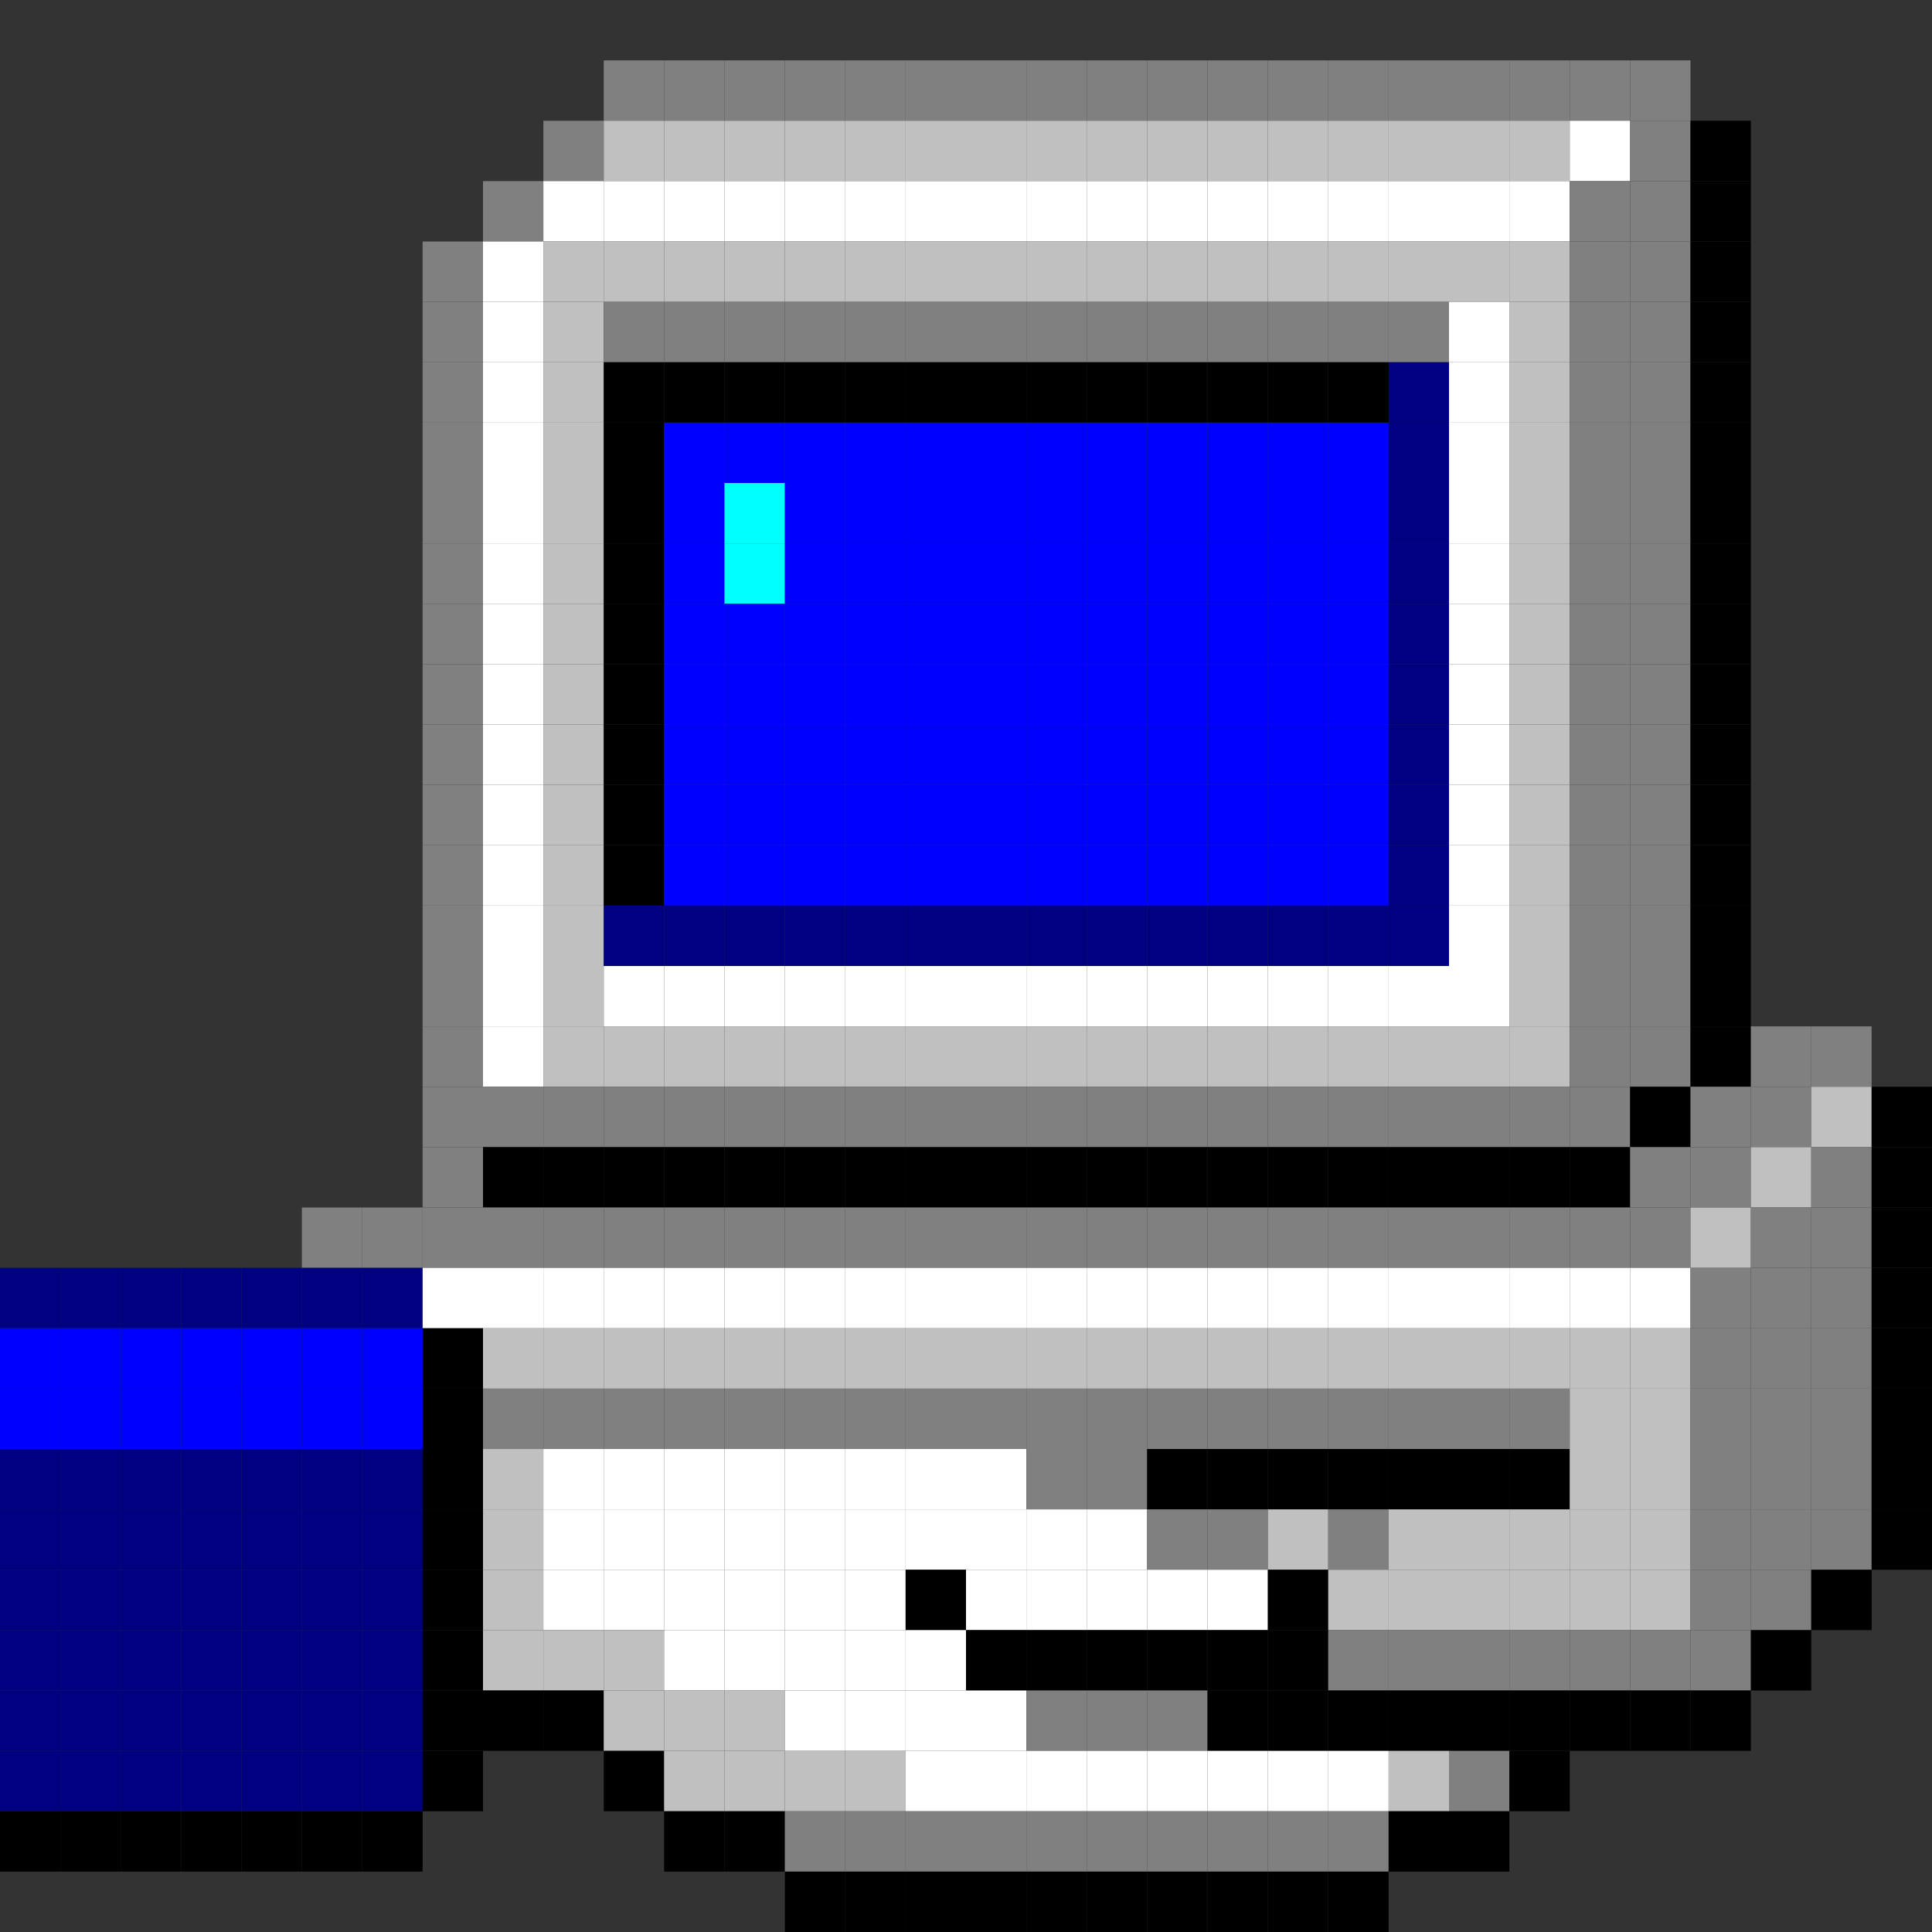 <?xml version="1.0" encoding="utf-8" ?>
<svg baseProfile="full" height="96px" version="1.1" width="96px" xmlns="http://www.w3.org/2000/svg" xmlns:ev="http://www.w3.org/2001/xml-events" xmlns:xlink="http://www.w3.org/1999/xlink"><rect width="100%" height="100%" fill="#333333" stroke="none"/><defs /><rect fill="rgb(128,128,128)" height="3px" width="3px" x="30px" y="3px" /><rect fill="rgb(128,128,128)" height="3px" width="3px" x="33px" y="3px" /><rect fill="rgb(128,128,128)" height="3px" width="3px" x="36px" y="3px" /><rect fill="rgb(128,128,128)" height="3px" width="3px" x="39px" y="3px" /><rect fill="rgb(128,128,128)" height="3px" width="3px" x="42px" y="3px" /><rect fill="rgb(128,128,128)" height="3px" width="3px" x="45px" y="3px" /><rect fill="rgb(128,128,128)" height="3px" width="3px" x="48px" y="3px" /><rect fill="rgb(128,128,128)" height="3px" width="3px" x="51px" y="3px" /><rect fill="rgb(128,128,128)" height="3px" width="3px" x="54px" y="3px" /><rect fill="rgb(128,128,128)" height="3px" width="3px" x="57px" y="3px" /><rect fill="rgb(128,128,128)" height="3px" width="3px" x="60px" y="3px" /><rect fill="rgb(128,128,128)" height="3px" width="3px" x="63px" y="3px" /><rect fill="rgb(128,128,128)" height="3px" width="3px" x="66px" y="3px" /><rect fill="rgb(128,128,128)" height="3px" width="3px" x="69px" y="3px" /><rect fill="rgb(128,128,128)" height="3px" width="3px" x="72px" y="3px" /><rect fill="rgb(128,128,128)" height="3px" width="3px" x="75px" y="3px" /><rect fill="rgb(128,128,128)" height="3px" width="3px" x="78px" y="3px" /><rect fill="rgb(128,128,128)" height="3px" width="3px" x="81px" y="3px" /><rect fill="rgb(128,128,128)" height="3px" width="3px" x="27px" y="6px" /><rect fill="rgb(192,192,192)" height="3px" width="3px" x="30px" y="6px" /><rect fill="rgb(192,192,192)" height="3px" width="3px" x="33px" y="6px" /><rect fill="rgb(192,192,192)" height="3px" width="3px" x="36px" y="6px" /><rect fill="rgb(192,192,192)" height="3px" width="3px" x="39px" y="6px" /><rect fill="rgb(192,192,192)" height="3px" width="3px" x="42px" y="6px" /><rect fill="rgb(192,192,192)" height="3px" width="3px" x="45px" y="6px" /><rect fill="rgb(192,192,192)" height="3px" width="3px" x="48px" y="6px" /><rect fill="rgb(192,192,192)" height="3px" width="3px" x="51px" y="6px" /><rect fill="rgb(192,192,192)" height="3px" width="3px" x="54px" y="6px" /><rect fill="rgb(192,192,192)" height="3px" width="3px" x="57px" y="6px" /><rect fill="rgb(192,192,192)" height="3px" width="3px" x="60px" y="6px" /><rect fill="rgb(192,192,192)" height="3px" width="3px" x="63px" y="6px" /><rect fill="rgb(192,192,192)" height="3px" width="3px" x="66px" y="6px" /><rect fill="rgb(192,192,192)" height="3px" width="3px" x="69px" y="6px" /><rect fill="rgb(192,192,192)" height="3px" width="3px" x="72px" y="6px" /><rect fill="rgb(192,192,192)" height="3px" width="3px" x="75px" y="6px" /><rect fill="rgb(255,255,255)" height="3px" width="3px" x="78px" y="6px" /><rect fill="rgb(128,128,128)" height="3px" width="3px" x="81px" y="6px" /><rect fill="rgb(0,0,0)" height="3px" width="3px" x="84px" y="6px" /><rect fill="rgb(128,128,128)" height="3px" width="3px" x="24px" y="9px" /><rect fill="rgb(255,255,255)" height="3px" width="3px" x="27px" y="9px" /><rect fill="rgb(255,255,255)" height="3px" width="3px" x="30px" y="9px" /><rect fill="rgb(255,255,255)" height="3px" width="3px" x="33px" y="9px" /><rect fill="rgb(255,255,255)" height="3px" width="3px" x="36px" y="9px" /><rect fill="rgb(255,255,255)" height="3px" width="3px" x="39px" y="9px" /><rect fill="rgb(255,255,255)" height="3px" width="3px" x="42px" y="9px" /><rect fill="rgb(255,255,255)" height="3px" width="3px" x="45px" y="9px" /><rect fill="rgb(255,255,255)" height="3px" width="3px" x="48px" y="9px" /><rect fill="rgb(255,255,255)" height="3px" width="3px" x="51px" y="9px" /><rect fill="rgb(255,255,255)" height="3px" width="3px" x="54px" y="9px" /><rect fill="rgb(255,255,255)" height="3px" width="3px" x="57px" y="9px" /><rect fill="rgb(255,255,255)" height="3px" width="3px" x="60px" y="9px" /><rect fill="rgb(255,255,255)" height="3px" width="3px" x="63px" y="9px" /><rect fill="rgb(255,255,255)" height="3px" width="3px" x="66px" y="9px" /><rect fill="rgb(255,255,255)" height="3px" width="3px" x="69px" y="9px" /><rect fill="rgb(255,255,255)" height="3px" width="3px" x="72px" y="9px" /><rect fill="rgb(255,255,255)" height="3px" width="3px" x="75px" y="9px" /><rect fill="rgb(128,128,128)" height="3px" width="3px" x="78px" y="9px" /><rect fill="rgb(128,128,128)" height="3px" width="3px" x="81px" y="9px" /><rect fill="rgb(0,0,0)" height="3px" width="3px" x="84px" y="9px" /><rect fill="rgb(128,128,128)" height="3px" width="3px" x="21px" y="12px" /><rect fill="rgb(255,255,255)" height="3px" width="3px" x="24px" y="12px" /><rect fill="rgb(192,192,192)" height="3px" width="3px" x="27px" y="12px" /><rect fill="rgb(192,192,192)" height="3px" width="3px" x="30px" y="12px" /><rect fill="rgb(192,192,192)" height="3px" width="3px" x="33px" y="12px" /><rect fill="rgb(192,192,192)" height="3px" width="3px" x="36px" y="12px" /><rect fill="rgb(192,192,192)" height="3px" width="3px" x="39px" y="12px" /><rect fill="rgb(192,192,192)" height="3px" width="3px" x="42px" y="12px" /><rect fill="rgb(192,192,192)" height="3px" width="3px" x="45px" y="12px" /><rect fill="rgb(192,192,192)" height="3px" width="3px" x="48px" y="12px" /><rect fill="rgb(192,192,192)" height="3px" width="3px" x="51px" y="12px" /><rect fill="rgb(192,192,192)" height="3px" width="3px" x="54px" y="12px" /><rect fill="rgb(192,192,192)" height="3px" width="3px" x="57px" y="12px" /><rect fill="rgb(192,192,192)" height="3px" width="3px" x="60px" y="12px" /><rect fill="rgb(192,192,192)" height="3px" width="3px" x="63px" y="12px" /><rect fill="rgb(192,192,192)" height="3px" width="3px" x="66px" y="12px" /><rect fill="rgb(192,192,192)" height="3px" width="3px" x="69px" y="12px" /><rect fill="rgb(192,192,192)" height="3px" width="3px" x="72px" y="12px" /><rect fill="rgb(192,192,192)" height="3px" width="3px" x="75px" y="12px" /><rect fill="rgb(128,128,128)" height="3px" width="3px" x="78px" y="12px" /><rect fill="rgb(128,128,128)" height="3px" width="3px" x="81px" y="12px" /><rect fill="rgb(0,0,0)" height="3px" width="3px" x="84px" y="12px" /><rect fill="rgb(128,128,128)" height="3px" width="3px" x="21px" y="15px" /><rect fill="rgb(255,255,255)" height="3px" width="3px" x="24px" y="15px" /><rect fill="rgb(192,192,192)" height="3px" width="3px" x="27px" y="15px" /><rect fill="rgb(128,128,128)" height="3px" width="3px" x="30px" y="15px" /><rect fill="rgb(128,128,128)" height="3px" width="3px" x="33px" y="15px" /><rect fill="rgb(128,128,128)" height="3px" width="3px" x="36px" y="15px" /><rect fill="rgb(128,128,128)" height="3px" width="3px" x="39px" y="15px" /><rect fill="rgb(128,128,128)" height="3px" width="3px" x="42px" y="15px" /><rect fill="rgb(128,128,128)" height="3px" width="3px" x="45px" y="15px" /><rect fill="rgb(128,128,128)" height="3px" width="3px" x="48px" y="15px" /><rect fill="rgb(128,128,128)" height="3px" width="3px" x="51px" y="15px" /><rect fill="rgb(128,128,128)" height="3px" width="3px" x="54px" y="15px" /><rect fill="rgb(128,128,128)" height="3px" width="3px" x="57px" y="15px" /><rect fill="rgb(128,128,128)" height="3px" width="3px" x="60px" y="15px" /><rect fill="rgb(128,128,128)" height="3px" width="3px" x="63px" y="15px" /><rect fill="rgb(128,128,128)" height="3px" width="3px" x="66px" y="15px" /><rect fill="rgb(128,128,128)" height="3px" width="3px" x="69px" y="15px" /><rect fill="rgb(255,255,255)" height="3px" width="3px" x="72px" y="15px" /><rect fill="rgb(192,192,192)" height="3px" width="3px" x="75px" y="15px" /><rect fill="rgb(128,128,128)" height="3px" width="3px" x="78px" y="15px" /><rect fill="rgb(128,128,128)" height="3px" width="3px" x="81px" y="15px" /><rect fill="rgb(0,0,0)" height="3px" width="3px" x="84px" y="15px" /><rect fill="rgb(128,128,128)" height="3px" width="3px" x="21px" y="18px" /><rect fill="rgb(255,255,255)" height="3px" width="3px" x="24px" y="18px" /><rect fill="rgb(192,192,192)" height="3px" width="3px" x="27px" y="18px" /><rect fill="rgb(0,0,0)" height="3px" width="3px" x="30px" y="18px" /><rect fill="rgb(0,0,0)" height="3px" width="3px" x="33px" y="18px" /><rect fill="rgb(0,0,0)" height="3px" width="3px" x="36px" y="18px" /><rect fill="rgb(0,0,0)" height="3px" width="3px" x="39px" y="18px" /><rect fill="rgb(0,0,0)" height="3px" width="3px" x="42px" y="18px" /><rect fill="rgb(0,0,0)" height="3px" width="3px" x="45px" y="18px" /><rect fill="rgb(0,0,0)" height="3px" width="3px" x="48px" y="18px" /><rect fill="rgb(0,0,0)" height="3px" width="3px" x="51px" y="18px" /><rect fill="rgb(0,0,0)" height="3px" width="3px" x="54px" y="18px" /><rect fill="rgb(0,0,0)" height="3px" width="3px" x="57px" y="18px" /><rect fill="rgb(0,0,0)" height="3px" width="3px" x="60px" y="18px" /><rect fill="rgb(0,0,0)" height="3px" width="3px" x="63px" y="18px" /><rect fill="rgb(0,0,0)" height="3px" width="3px" x="66px" y="18px" /><rect fill="rgb(0,0,128)" height="3px" width="3px" x="69px" y="18px" /><rect fill="rgb(255,255,255)" height="3px" width="3px" x="72px" y="18px" /><rect fill="rgb(192,192,192)" height="3px" width="3px" x="75px" y="18px" /><rect fill="rgb(128,128,128)" height="3px" width="3px" x="78px" y="18px" /><rect fill="rgb(128,128,128)" height="3px" width="3px" x="81px" y="18px" /><rect fill="rgb(0,0,0)" height="3px" width="3px" x="84px" y="18px" /><rect fill="rgb(128,128,128)" height="3px" width="3px" x="21px" y="21px" /><rect fill="rgb(255,255,255)" height="3px" width="3px" x="24px" y="21px" /><rect fill="rgb(192,192,192)" height="3px" width="3px" x="27px" y="21px" /><rect fill="rgb(0,0,0)" height="3px" width="3px" x="30px" y="21px" /><rect fill="rgb(0,0,255)" height="3px" width="3px" x="33px" y="21px" /><rect fill="rgb(0,0,255)" height="3px" width="3px" x="36px" y="21px" /><rect fill="rgb(0,0,255)" height="3px" width="3px" x="39px" y="21px" /><rect fill="rgb(0,0,255)" height="3px" width="3px" x="42px" y="21px" /><rect fill="rgb(0,0,255)" height="3px" width="3px" x="45px" y="21px" /><rect fill="rgb(0,0,255)" height="3px" width="3px" x="48px" y="21px" /><rect fill="rgb(0,0,255)" height="3px" width="3px" x="51px" y="21px" /><rect fill="rgb(0,0,255)" height="3px" width="3px" x="54px" y="21px" /><rect fill="rgb(0,0,255)" height="3px" width="3px" x="57px" y="21px" /><rect fill="rgb(0,0,255)" height="3px" width="3px" x="60px" y="21px" /><rect fill="rgb(0,0,255)" height="3px" width="3px" x="63px" y="21px" /><rect fill="rgb(0,0,255)" height="3px" width="3px" x="66px" y="21px" /><rect fill="rgb(0,0,128)" height="3px" width="3px" x="69px" y="21px" /><rect fill="rgb(255,255,255)" height="3px" width="3px" x="72px" y="21px" /><rect fill="rgb(192,192,192)" height="3px" width="3px" x="75px" y="21px" /><rect fill="rgb(128,128,128)" height="3px" width="3px" x="78px" y="21px" /><rect fill="rgb(128,128,128)" height="3px" width="3px" x="81px" y="21px" /><rect fill="rgb(0,0,0)" height="3px" width="3px" x="84px" y="21px" /><rect fill="rgb(128,128,128)" height="3px" width="3px" x="21px" y="24px" /><rect fill="rgb(255,255,255)" height="3px" width="3px" x="24px" y="24px" /><rect fill="rgb(192,192,192)" height="3px" width="3px" x="27px" y="24px" /><rect fill="rgb(0,0,0)" height="3px" width="3px" x="30px" y="24px" /><rect fill="rgb(0,0,255)" height="3px" width="3px" x="33px" y="24px" /><rect fill="rgb(0,255,255)" height="3px" width="3px" x="36px" y="24px" /><rect fill="rgb(0,0,255)" height="3px" width="3px" x="39px" y="24px" /><rect fill="rgb(0,0,255)" height="3px" width="3px" x="42px" y="24px" /><rect fill="rgb(0,0,255)" height="3px" width="3px" x="45px" y="24px" /><rect fill="rgb(0,0,255)" height="3px" width="3px" x="48px" y="24px" /><rect fill="rgb(0,0,255)" height="3px" width="3px" x="51px" y="24px" /><rect fill="rgb(0,0,255)" height="3px" width="3px" x="54px" y="24px" /><rect fill="rgb(0,0,255)" height="3px" width="3px" x="57px" y="24px" /><rect fill="rgb(0,0,255)" height="3px" width="3px" x="60px" y="24px" /><rect fill="rgb(0,0,255)" height="3px" width="3px" x="63px" y="24px" /><rect fill="rgb(0,0,255)" height="3px" width="3px" x="66px" y="24px" /><rect fill="rgb(0,0,128)" height="3px" width="3px" x="69px" y="24px" /><rect fill="rgb(255,255,255)" height="3px" width="3px" x="72px" y="24px" /><rect fill="rgb(192,192,192)" height="3px" width="3px" x="75px" y="24px" /><rect fill="rgb(128,128,128)" height="3px" width="3px" x="78px" y="24px" /><rect fill="rgb(128,128,128)" height="3px" width="3px" x="81px" y="24px" /><rect fill="rgb(0,0,0)" height="3px" width="3px" x="84px" y="24px" /><rect fill="rgb(128,128,128)" height="3px" width="3px" x="21px" y="27px" /><rect fill="rgb(255,255,255)" height="3px" width="3px" x="24px" y="27px" /><rect fill="rgb(192,192,192)" height="3px" width="3px" x="27px" y="27px" /><rect fill="rgb(0,0,0)" height="3px" width="3px" x="30px" y="27px" /><rect fill="rgb(0,0,255)" height="3px" width="3px" x="33px" y="27px" /><rect fill="rgb(0,255,255)" height="3px" width="3px" x="36px" y="27px" /><rect fill="rgb(0,0,255)" height="3px" width="3px" x="39px" y="27px" /><rect fill="rgb(0,0,255)" height="3px" width="3px" x="42px" y="27px" /><rect fill="rgb(0,0,255)" height="3px" width="3px" x="45px" y="27px" /><rect fill="rgb(0,0,255)" height="3px" width="3px" x="48px" y="27px" /><rect fill="rgb(0,0,255)" height="3px" width="3px" x="51px" y="27px" /><rect fill="rgb(0,0,255)" height="3px" width="3px" x="54px" y="27px" /><rect fill="rgb(0,0,255)" height="3px" width="3px" x="57px" y="27px" /><rect fill="rgb(0,0,255)" height="3px" width="3px" x="60px" y="27px" /><rect fill="rgb(0,0,255)" height="3px" width="3px" x="63px" y="27px" /><rect fill="rgb(0,0,255)" height="3px" width="3px" x="66px" y="27px" /><rect fill="rgb(0,0,128)" height="3px" width="3px" x="69px" y="27px" /><rect fill="rgb(255,255,255)" height="3px" width="3px" x="72px" y="27px" /><rect fill="rgb(192,192,192)" height="3px" width="3px" x="75px" y="27px" /><rect fill="rgb(128,128,128)" height="3px" width="3px" x="78px" y="27px" /><rect fill="rgb(128,128,128)" height="3px" width="3px" x="81px" y="27px" /><rect fill="rgb(0,0,0)" height="3px" width="3px" x="84px" y="27px" /><rect fill="rgb(128,128,128)" height="3px" width="3px" x="21px" y="30px" /><rect fill="rgb(255,255,255)" height="3px" width="3px" x="24px" y="30px" /><rect fill="rgb(192,192,192)" height="3px" width="3px" x="27px" y="30px" /><rect fill="rgb(0,0,0)" height="3px" width="3px" x="30px" y="30px" /><rect fill="rgb(0,0,255)" height="3px" width="3px" x="33px" y="30px" /><rect fill="rgb(0,0,255)" height="3px" width="3px" x="36px" y="30px" /><rect fill="rgb(0,0,255)" height="3px" width="3px" x="39px" y="30px" /><rect fill="rgb(0,0,255)" height="3px" width="3px" x="42px" y="30px" /><rect fill="rgb(0,0,255)" height="3px" width="3px" x="45px" y="30px" /><rect fill="rgb(0,0,255)" height="3px" width="3px" x="48px" y="30px" /><rect fill="rgb(0,0,255)" height="3px" width="3px" x="51px" y="30px" /><rect fill="rgb(0,0,255)" height="3px" width="3px" x="54px" y="30px" /><rect fill="rgb(0,0,255)" height="3px" width="3px" x="57px" y="30px" /><rect fill="rgb(0,0,255)" height="3px" width="3px" x="60px" y="30px" /><rect fill="rgb(0,0,255)" height="3px" width="3px" x="63px" y="30px" /><rect fill="rgb(0,0,255)" height="3px" width="3px" x="66px" y="30px" /><rect fill="rgb(0,0,128)" height="3px" width="3px" x="69px" y="30px" /><rect fill="rgb(255,255,255)" height="3px" width="3px" x="72px" y="30px" /><rect fill="rgb(192,192,192)" height="3px" width="3px" x="75px" y="30px" /><rect fill="rgb(128,128,128)" height="3px" width="3px" x="78px" y="30px" /><rect fill="rgb(128,128,128)" height="3px" width="3px" x="81px" y="30px" /><rect fill="rgb(0,0,0)" height="3px" width="3px" x="84px" y="30px" /><rect fill="rgb(128,128,128)" height="3px" width="3px" x="21px" y="33px" /><rect fill="rgb(255,255,255)" height="3px" width="3px" x="24px" y="33px" /><rect fill="rgb(192,192,192)" height="3px" width="3px" x="27px" y="33px" /><rect fill="rgb(0,0,0)" height="3px" width="3px" x="30px" y="33px" /><rect fill="rgb(0,0,255)" height="3px" width="3px" x="33px" y="33px" /><rect fill="rgb(0,0,255)" height="3px" width="3px" x="36px" y="33px" /><rect fill="rgb(0,0,255)" height="3px" width="3px" x="39px" y="33px" /><rect fill="rgb(0,0,255)" height="3px" width="3px" x="42px" y="33px" /><rect fill="rgb(0,0,255)" height="3px" width="3px" x="45px" y="33px" /><rect fill="rgb(0,0,255)" height="3px" width="3px" x="48px" y="33px" /><rect fill="rgb(0,0,255)" height="3px" width="3px" x="51px" y="33px" /><rect fill="rgb(0,0,255)" height="3px" width="3px" x="54px" y="33px" /><rect fill="rgb(0,0,255)" height="3px" width="3px" x="57px" y="33px" /><rect fill="rgb(0,0,255)" height="3px" width="3px" x="60px" y="33px" /><rect fill="rgb(0,0,255)" height="3px" width="3px" x="63px" y="33px" /><rect fill="rgb(0,0,255)" height="3px" width="3px" x="66px" y="33px" /><rect fill="rgb(0,0,128)" height="3px" width="3px" x="69px" y="33px" /><rect fill="rgb(255,255,255)" height="3px" width="3px" x="72px" y="33px" /><rect fill="rgb(192,192,192)" height="3px" width="3px" x="75px" y="33px" /><rect fill="rgb(128,128,128)" height="3px" width="3px" x="78px" y="33px" /><rect fill="rgb(128,128,128)" height="3px" width="3px" x="81px" y="33px" /><rect fill="rgb(0,0,0)" height="3px" width="3px" x="84px" y="33px" /><rect fill="rgb(128,128,128)" height="3px" width="3px" x="21px" y="36px" /><rect fill="rgb(255,255,255)" height="3px" width="3px" x="24px" y="36px" /><rect fill="rgb(192,192,192)" height="3px" width="3px" x="27px" y="36px" /><rect fill="rgb(0,0,0)" height="3px" width="3px" x="30px" y="36px" /><rect fill="rgb(0,0,255)" height="3px" width="3px" x="33px" y="36px" /><rect fill="rgb(0,0,255)" height="3px" width="3px" x="36px" y="36px" /><rect fill="rgb(0,0,255)" height="3px" width="3px" x="39px" y="36px" /><rect fill="rgb(0,0,255)" height="3px" width="3px" x="42px" y="36px" /><rect fill="rgb(0,0,255)" height="3px" width="3px" x="45px" y="36px" /><rect fill="rgb(0,0,255)" height="3px" width="3px" x="48px" y="36px" /><rect fill="rgb(0,0,255)" height="3px" width="3px" x="51px" y="36px" /><rect fill="rgb(0,0,255)" height="3px" width="3px" x="54px" y="36px" /><rect fill="rgb(0,0,255)" height="3px" width="3px" x="57px" y="36px" /><rect fill="rgb(0,0,255)" height="3px" width="3px" x="60px" y="36px" /><rect fill="rgb(0,0,255)" height="3px" width="3px" x="63px" y="36px" /><rect fill="rgb(0,0,255)" height="3px" width="3px" x="66px" y="36px" /><rect fill="rgb(0,0,128)" height="3px" width="3px" x="69px" y="36px" /><rect fill="rgb(255,255,255)" height="3px" width="3px" x="72px" y="36px" /><rect fill="rgb(192,192,192)" height="3px" width="3px" x="75px" y="36px" /><rect fill="rgb(128,128,128)" height="3px" width="3px" x="78px" y="36px" /><rect fill="rgb(128,128,128)" height="3px" width="3px" x="81px" y="36px" /><rect fill="rgb(0,0,0)" height="3px" width="3px" x="84px" y="36px" /><rect fill="rgb(128,128,128)" height="3px" width="3px" x="21px" y="39px" /><rect fill="rgb(255,255,255)" height="3px" width="3px" x="24px" y="39px" /><rect fill="rgb(192,192,192)" height="3px" width="3px" x="27px" y="39px" /><rect fill="rgb(0,0,0)" height="3px" width="3px" x="30px" y="39px" /><rect fill="rgb(0,0,255)" height="3px" width="3px" x="33px" y="39px" /><rect fill="rgb(0,0,255)" height="3px" width="3px" x="36px" y="39px" /><rect fill="rgb(0,0,255)" height="3px" width="3px" x="39px" y="39px" /><rect fill="rgb(0,0,255)" height="3px" width="3px" x="42px" y="39px" /><rect fill="rgb(0,0,255)" height="3px" width="3px" x="45px" y="39px" /><rect fill="rgb(0,0,255)" height="3px" width="3px" x="48px" y="39px" /><rect fill="rgb(0,0,255)" height="3px" width="3px" x="51px" y="39px" /><rect fill="rgb(0,0,255)" height="3px" width="3px" x="54px" y="39px" /><rect fill="rgb(0,0,255)" height="3px" width="3px" x="57px" y="39px" /><rect fill="rgb(0,0,255)" height="3px" width="3px" x="60px" y="39px" /><rect fill="rgb(0,0,255)" height="3px" width="3px" x="63px" y="39px" /><rect fill="rgb(0,0,255)" height="3px" width="3px" x="66px" y="39px" /><rect fill="rgb(0,0,128)" height="3px" width="3px" x="69px" y="39px" /><rect fill="rgb(255,255,255)" height="3px" width="3px" x="72px" y="39px" /><rect fill="rgb(192,192,192)" height="3px" width="3px" x="75px" y="39px" /><rect fill="rgb(128,128,128)" height="3px" width="3px" x="78px" y="39px" /><rect fill="rgb(128,128,128)" height="3px" width="3px" x="81px" y="39px" /><rect fill="rgb(0,0,0)" height="3px" width="3px" x="84px" y="39px" /><rect fill="rgb(128,128,128)" height="3px" width="3px" x="21px" y="42px" /><rect fill="rgb(255,255,255)" height="3px" width="3px" x="24px" y="42px" /><rect fill="rgb(192,192,192)" height="3px" width="3px" x="27px" y="42px" /><rect fill="rgb(0,0,0)" height="3px" width="3px" x="30px" y="42px" /><rect fill="rgb(0,0,255)" height="3px" width="3px" x="33px" y="42px" /><rect fill="rgb(0,0,255)" height="3px" width="3px" x="36px" y="42px" /><rect fill="rgb(0,0,255)" height="3px" width="3px" x="39px" y="42px" /><rect fill="rgb(0,0,255)" height="3px" width="3px" x="42px" y="42px" /><rect fill="rgb(0,0,255)" height="3px" width="3px" x="45px" y="42px" /><rect fill="rgb(0,0,255)" height="3px" width="3px" x="48px" y="42px" /><rect fill="rgb(0,0,255)" height="3px" width="3px" x="51px" y="42px" /><rect fill="rgb(0,0,255)" height="3px" width="3px" x="54px" y="42px" /><rect fill="rgb(0,0,255)" height="3px" width="3px" x="57px" y="42px" /><rect fill="rgb(0,0,255)" height="3px" width="3px" x="60px" y="42px" /><rect fill="rgb(0,0,255)" height="3px" width="3px" x="63px" y="42px" /><rect fill="rgb(0,0,255)" height="3px" width="3px" x="66px" y="42px" /><rect fill="rgb(0,0,128)" height="3px" width="3px" x="69px" y="42px" /><rect fill="rgb(255,255,255)" height="3px" width="3px" x="72px" y="42px" /><rect fill="rgb(192,192,192)" height="3px" width="3px" x="75px" y="42px" /><rect fill="rgb(128,128,128)" height="3px" width="3px" x="78px" y="42px" /><rect fill="rgb(128,128,128)" height="3px" width="3px" x="81px" y="42px" /><rect fill="rgb(0,0,0)" height="3px" width="3px" x="84px" y="42px" /><rect fill="rgb(128,128,128)" height="3px" width="3px" x="21px" y="45px" /><rect fill="rgb(255,255,255)" height="3px" width="3px" x="24px" y="45px" /><rect fill="rgb(192,192,192)" height="3px" width="3px" x="27px" y="45px" /><rect fill="rgb(0,0,128)" height="3px" width="3px" x="30px" y="45px" /><rect fill="rgb(0,0,128)" height="3px" width="3px" x="33px" y="45px" /><rect fill="rgb(0,0,128)" height="3px" width="3px" x="36px" y="45px" /><rect fill="rgb(0,0,128)" height="3px" width="3px" x="39px" y="45px" /><rect fill="rgb(0,0,128)" height="3px" width="3px" x="42px" y="45px" /><rect fill="rgb(0,0,128)" height="3px" width="3px" x="45px" y="45px" /><rect fill="rgb(0,0,128)" height="3px" width="3px" x="48px" y="45px" /><rect fill="rgb(0,0,128)" height="3px" width="3px" x="51px" y="45px" /><rect fill="rgb(0,0,128)" height="3px" width="3px" x="54px" y="45px" /><rect fill="rgb(0,0,128)" height="3px" width="3px" x="57px" y="45px" /><rect fill="rgb(0,0,128)" height="3px" width="3px" x="60px" y="45px" /><rect fill="rgb(0,0,128)" height="3px" width="3px" x="63px" y="45px" /><rect fill="rgb(0,0,128)" height="3px" width="3px" x="66px" y="45px" /><rect fill="rgb(0,0,128)" height="3px" width="3px" x="69px" y="45px" /><rect fill="rgb(255,255,255)" height="3px" width="3px" x="72px" y="45px" /><rect fill="rgb(192,192,192)" height="3px" width="3px" x="75px" y="45px" /><rect fill="rgb(128,128,128)" height="3px" width="3px" x="78px" y="45px" /><rect fill="rgb(128,128,128)" height="3px" width="3px" x="81px" y="45px" /><rect fill="rgb(0,0,0)" height="3px" width="3px" x="84px" y="45px" /><rect fill="rgb(128,128,128)" height="3px" width="3px" x="21px" y="48px" /><rect fill="rgb(255,255,255)" height="3px" width="3px" x="24px" y="48px" /><rect fill="rgb(192,192,192)" height="3px" width="3px" x="27px" y="48px" /><rect fill="rgb(255,255,255)" height="3px" width="3px" x="30px" y="48px" /><rect fill="rgb(255,255,255)" height="3px" width="3px" x="33px" y="48px" /><rect fill="rgb(255,255,255)" height="3px" width="3px" x="36px" y="48px" /><rect fill="rgb(255,255,255)" height="3px" width="3px" x="39px" y="48px" /><rect fill="rgb(255,255,255)" height="3px" width="3px" x="42px" y="48px" /><rect fill="rgb(255,255,255)" height="3px" width="3px" x="45px" y="48px" /><rect fill="rgb(255,255,255)" height="3px" width="3px" x="48px" y="48px" /><rect fill="rgb(255,255,255)" height="3px" width="3px" x="51px" y="48px" /><rect fill="rgb(255,255,255)" height="3px" width="3px" x="54px" y="48px" /><rect fill="rgb(255,255,255)" height="3px" width="3px" x="57px" y="48px" /><rect fill="rgb(255,255,255)" height="3px" width="3px" x="60px" y="48px" /><rect fill="rgb(255,255,255)" height="3px" width="3px" x="63px" y="48px" /><rect fill="rgb(255,255,255)" height="3px" width="3px" x="66px" y="48px" /><rect fill="rgb(255,255,255)" height="3px" width="3px" x="69px" y="48px" /><rect fill="rgb(255,255,255)" height="3px" width="3px" x="72px" y="48px" /><rect fill="rgb(192,192,192)" height="3px" width="3px" x="75px" y="48px" /><rect fill="rgb(128,128,128)" height="3px" width="3px" x="78px" y="48px" /><rect fill="rgb(128,128,128)" height="3px" width="3px" x="81px" y="48px" /><rect fill="rgb(0,0,0)" height="3px" width="3px" x="84px" y="48px" /><rect fill="rgb(128,128,128)" height="3px" width="3px" x="21px" y="51px" /><rect fill="rgb(255,255,255)" height="3px" width="3px" x="24px" y="51px" /><rect fill="rgb(192,192,192)" height="3px" width="3px" x="27px" y="51px" /><rect fill="rgb(192,192,192)" height="3px" width="3px" x="30px" y="51px" /><rect fill="rgb(192,192,192)" height="3px" width="3px" x="33px" y="51px" /><rect fill="rgb(192,192,192)" height="3px" width="3px" x="36px" y="51px" /><rect fill="rgb(192,192,192)" height="3px" width="3px" x="39px" y="51px" /><rect fill="rgb(192,192,192)" height="3px" width="3px" x="42px" y="51px" /><rect fill="rgb(192,192,192)" height="3px" width="3px" x="45px" y="51px" /><rect fill="rgb(192,192,192)" height="3px" width="3px" x="48px" y="51px" /><rect fill="rgb(192,192,192)" height="3px" width="3px" x="51px" y="51px" /><rect fill="rgb(192,192,192)" height="3px" width="3px" x="54px" y="51px" /><rect fill="rgb(192,192,192)" height="3px" width="3px" x="57px" y="51px" /><rect fill="rgb(192,192,192)" height="3px" width="3px" x="60px" y="51px" /><rect fill="rgb(192,192,192)" height="3px" width="3px" x="63px" y="51px" /><rect fill="rgb(192,192,192)" height="3px" width="3px" x="66px" y="51px" /><rect fill="rgb(192,192,192)" height="3px" width="3px" x="69px" y="51px" /><rect fill="rgb(192,192,192)" height="3px" width="3px" x="72px" y="51px" /><rect fill="rgb(192,192,192)" height="3px" width="3px" x="75px" y="51px" /><rect fill="rgb(128,128,128)" height="3px" width="3px" x="78px" y="51px" /><rect fill="rgb(128,128,128)" height="3px" width="3px" x="81px" y="51px" /><rect fill="rgb(0,0,0)" height="3px" width="3px" x="84px" y="51px" /><rect fill="rgb(128,128,128)" height="3px" width="3px" x="87px" y="51px" /><rect fill="rgb(128,128,128)" height="3px" width="3px" x="90px" y="51px" /><rect fill="rgb(128,128,128)" height="3px" width="3px" x="21px" y="54px" /><rect fill="rgb(128,128,128)" height="3px" width="3px" x="24px" y="54px" /><rect fill="rgb(128,128,128)" height="3px" width="3px" x="27px" y="54px" /><rect fill="rgb(128,128,128)" height="3px" width="3px" x="30px" y="54px" /><rect fill="rgb(128,128,128)" height="3px" width="3px" x="33px" y="54px" /><rect fill="rgb(128,128,128)" height="3px" width="3px" x="36px" y="54px" /><rect fill="rgb(128,128,128)" height="3px" width="3px" x="39px" y="54px" /><rect fill="rgb(128,128,128)" height="3px" width="3px" x="42px" y="54px" /><rect fill="rgb(128,128,128)" height="3px" width="3px" x="45px" y="54px" /><rect fill="rgb(128,128,128)" height="3px" width="3px" x="48px" y="54px" /><rect fill="rgb(128,128,128)" height="3px" width="3px" x="51px" y="54px" /><rect fill="rgb(128,128,128)" height="3px" width="3px" x="54px" y="54px" /><rect fill="rgb(128,128,128)" height="3px" width="3px" x="57px" y="54px" /><rect fill="rgb(128,128,128)" height="3px" width="3px" x="60px" y="54px" /><rect fill="rgb(128,128,128)" height="3px" width="3px" x="63px" y="54px" /><rect fill="rgb(128,128,128)" height="3px" width="3px" x="66px" y="54px" /><rect fill="rgb(128,128,128)" height="3px" width="3px" x="69px" y="54px" /><rect fill="rgb(128,128,128)" height="3px" width="3px" x="72px" y="54px" /><rect fill="rgb(128,128,128)" height="3px" width="3px" x="75px" y="54px" /><rect fill="rgb(128,128,128)" height="3px" width="3px" x="78px" y="54px" /><rect fill="rgb(0,0,0)" height="3px" width="3px" x="81px" y="54px" /><rect fill="rgb(128,128,128)" height="3px" width="3px" x="84px" y="54px" /><rect fill="rgb(128,128,128)" height="3px" width="3px" x="87px" y="54px" /><rect fill="rgb(192,192,192)" height="3px" width="3px" x="90px" y="54px" /><rect fill="rgb(0,0,0)" height="3px" width="3px" x="93px" y="54px" /><rect fill="rgb(128,128,128)" height="3px" width="3px" x="21px" y="57px" /><rect fill="rgb(0,0,0)" height="3px" width="3px" x="24px" y="57px" /><rect fill="rgb(0,0,0)" height="3px" width="3px" x="27px" y="57px" /><rect fill="rgb(0,0,0)" height="3px" width="3px" x="30px" y="57px" /><rect fill="rgb(0,0,0)" height="3px" width="3px" x="33px" y="57px" /><rect fill="rgb(0,0,0)" height="3px" width="3px" x="36px" y="57px" /><rect fill="rgb(0,0,0)" height="3px" width="3px" x="39px" y="57px" /><rect fill="rgb(0,0,0)" height="3px" width="3px" x="42px" y="57px" /><rect fill="rgb(0,0,0)" height="3px" width="3px" x="45px" y="57px" /><rect fill="rgb(0,0,0)" height="3px" width="3px" x="48px" y="57px" /><rect fill="rgb(0,0,0)" height="3px" width="3px" x="51px" y="57px" /><rect fill="rgb(0,0,0)" height="3px" width="3px" x="54px" y="57px" /><rect fill="rgb(0,0,0)" height="3px" width="3px" x="57px" y="57px" /><rect fill="rgb(0,0,0)" height="3px" width="3px" x="60px" y="57px" /><rect fill="rgb(0,0,0)" height="3px" width="3px" x="63px" y="57px" /><rect fill="rgb(0,0,0)" height="3px" width="3px" x="66px" y="57px" /><rect fill="rgb(0,0,0)" height="3px" width="3px" x="69px" y="57px" /><rect fill="rgb(0,0,0)" height="3px" width="3px" x="72px" y="57px" /><rect fill="rgb(0,0,0)" height="3px" width="3px" x="75px" y="57px" /><rect fill="rgb(0,0,0)" height="3px" width="3px" x="78px" y="57px" /><rect fill="rgb(128,128,128)" height="3px" width="3px" x="81px" y="57px" /><rect fill="rgb(128,128,128)" height="3px" width="3px" x="84px" y="57px" /><rect fill="rgb(192,192,192)" height="3px" width="3px" x="87px" y="57px" /><rect fill="rgb(128,128,128)" height="3px" width="3px" x="90px" y="57px" /><rect fill="rgb(0,0,0)" height="3px" width="3px" x="93px" y="57px" /><rect fill="rgb(128,128,128)" height="3px" width="3px" x="15px" y="60px" /><rect fill="rgb(128,128,128)" height="3px" width="3px" x="18px" y="60px" /><rect fill="rgb(128,128,128)" height="3px" width="3px" x="21px" y="60px" /><rect fill="rgb(128,128,128)" height="3px" width="3px" x="24px" y="60px" /><rect fill="rgb(128,128,128)" height="3px" width="3px" x="27px" y="60px" /><rect fill="rgb(128,128,128)" height="3px" width="3px" x="30px" y="60px" /><rect fill="rgb(128,128,128)" height="3px" width="3px" x="33px" y="60px" /><rect fill="rgb(128,128,128)" height="3px" width="3px" x="36px" y="60px" /><rect fill="rgb(128,128,128)" height="3px" width="3px" x="39px" y="60px" /><rect fill="rgb(128,128,128)" height="3px" width="3px" x="42px" y="60px" /><rect fill="rgb(128,128,128)" height="3px" width="3px" x="45px" y="60px" /><rect fill="rgb(128,128,128)" height="3px" width="3px" x="48px" y="60px" /><rect fill="rgb(128,128,128)" height="3px" width="3px" x="51px" y="60px" /><rect fill="rgb(128,128,128)" height="3px" width="3px" x="54px" y="60px" /><rect fill="rgb(128,128,128)" height="3px" width="3px" x="57px" y="60px" /><rect fill="rgb(128,128,128)" height="3px" width="3px" x="60px" y="60px" /><rect fill="rgb(128,128,128)" height="3px" width="3px" x="63px" y="60px" /><rect fill="rgb(128,128,128)" height="3px" width="3px" x="66px" y="60px" /><rect fill="rgb(128,128,128)" height="3px" width="3px" x="69px" y="60px" /><rect fill="rgb(128,128,128)" height="3px" width="3px" x="72px" y="60px" /><rect fill="rgb(128,128,128)" height="3px" width="3px" x="75px" y="60px" /><rect fill="rgb(128,128,128)" height="3px" width="3px" x="78px" y="60px" /><rect fill="rgb(128,128,128)" height="3px" width="3px" x="81px" y="60px" /><rect fill="rgb(192,192,192)" height="3px" width="3px" x="84px" y="60px" /><rect fill="rgb(128,128,128)" height="3px" width="3px" x="87px" y="60px" /><rect fill="rgb(128,128,128)" height="3px" width="3px" x="90px" y="60px" /><rect fill="rgb(0,0,0)" height="3px" width="3px" x="93px" y="60px" /><rect fill="rgb(0,0,128)" height="3px" width="3px" x="0px" y="63px" /><rect fill="rgb(0,0,128)" height="3px" width="3px" x="3px" y="63px" /><rect fill="rgb(0,0,128)" height="3px" width="3px" x="6px" y="63px" /><rect fill="rgb(0,0,128)" height="3px" width="3px" x="9px" y="63px" /><rect fill="rgb(0,0,128)" height="3px" width="3px" x="12px" y="63px" /><rect fill="rgb(0,0,128)" height="3px" width="3px" x="15px" y="63px" /><rect fill="rgb(0,0,128)" height="3px" width="3px" x="18px" y="63px" /><rect fill="rgb(255,255,255)" height="3px" width="3px" x="21px" y="63px" /><rect fill="rgb(255,255,255)" height="3px" width="3px" x="24px" y="63px" /><rect fill="rgb(255,255,255)" height="3px" width="3px" x="27px" y="63px" /><rect fill="rgb(255,255,255)" height="3px" width="3px" x="30px" y="63px" /><rect fill="rgb(255,255,255)" height="3px" width="3px" x="33px" y="63px" /><rect fill="rgb(255,255,255)" height="3px" width="3px" x="36px" y="63px" /><rect fill="rgb(255,255,255)" height="3px" width="3px" x="39px" y="63px" /><rect fill="rgb(255,255,255)" height="3px" width="3px" x="42px" y="63px" /><rect fill="rgb(255,255,255)" height="3px" width="3px" x="45px" y="63px" /><rect fill="rgb(255,255,255)" height="3px" width="3px" x="48px" y="63px" /><rect fill="rgb(255,255,255)" height="3px" width="3px" x="51px" y="63px" /><rect fill="rgb(255,255,255)" height="3px" width="3px" x="54px" y="63px" /><rect fill="rgb(255,255,255)" height="3px" width="3px" x="57px" y="63px" /><rect fill="rgb(255,255,255)" height="3px" width="3px" x="60px" y="63px" /><rect fill="rgb(255,255,255)" height="3px" width="3px" x="63px" y="63px" /><rect fill="rgb(255,255,255)" height="3px" width="3px" x="66px" y="63px" /><rect fill="rgb(255,255,255)" height="3px" width="3px" x="69px" y="63px" /><rect fill="rgb(255,255,255)" height="3px" width="3px" x="72px" y="63px" /><rect fill="rgb(255,255,255)" height="3px" width="3px" x="75px" y="63px" /><rect fill="rgb(255,255,255)" height="3px" width="3px" x="78px" y="63px" /><rect fill="rgb(255,255,255)" height="3px" width="3px" x="81px" y="63px" /><rect fill="rgb(128,128,128)" height="3px" width="3px" x="84px" y="63px" /><rect fill="rgb(128,128,128)" height="3px" width="3px" x="87px" y="63px" /><rect fill="rgb(128,128,128)" height="3px" width="3px" x="90px" y="63px" /><rect fill="rgb(0,0,0)" height="3px" width="3px" x="93px" y="63px" /><rect fill="rgb(0,0,255)" height="3px" width="3px" x="0px" y="66px" /><rect fill="rgb(0,0,255)" height="3px" width="3px" x="3px" y="66px" /><rect fill="rgb(0,0,255)" height="3px" width="3px" x="6px" y="66px" /><rect fill="rgb(0,0,255)" height="3px" width="3px" x="9px" y="66px" /><rect fill="rgb(0,0,255)" height="3px" width="3px" x="12px" y="66px" /><rect fill="rgb(0,0,255)" height="3px" width="3px" x="15px" y="66px" /><rect fill="rgb(0,0,255)" height="3px" width="3px" x="18px" y="66px" /><rect fill="rgb(0,0,0)" height="3px" width="3px" x="21px" y="66px" /><rect fill="rgb(192,192,192)" height="3px" width="3px" x="24px" y="66px" /><rect fill="rgb(192,192,192)" height="3px" width="3px" x="27px" y="66px" /><rect fill="rgb(192,192,192)" height="3px" width="3px" x="30px" y="66px" /><rect fill="rgb(192,192,192)" height="3px" width="3px" x="33px" y="66px" /><rect fill="rgb(192,192,192)" height="3px" width="3px" x="36px" y="66px" /><rect fill="rgb(192,192,192)" height="3px" width="3px" x="39px" y="66px" /><rect fill="rgb(192,192,192)" height="3px" width="3px" x="42px" y="66px" /><rect fill="rgb(192,192,192)" height="3px" width="3px" x="45px" y="66px" /><rect fill="rgb(192,192,192)" height="3px" width="3px" x="48px" y="66px" /><rect fill="rgb(192,192,192)" height="3px" width="3px" x="51px" y="66px" /><rect fill="rgb(192,192,192)" height="3px" width="3px" x="54px" y="66px" /><rect fill="rgb(192,192,192)" height="3px" width="3px" x="57px" y="66px" /><rect fill="rgb(192,192,192)" height="3px" width="3px" x="60px" y="66px" /><rect fill="rgb(192,192,192)" height="3px" width="3px" x="63px" y="66px" /><rect fill="rgb(192,192,192)" height="3px" width="3px" x="66px" y="66px" /><rect fill="rgb(192,192,192)" height="3px" width="3px" x="69px" y="66px" /><rect fill="rgb(192,192,192)" height="3px" width="3px" x="72px" y="66px" /><rect fill="rgb(192,192,192)" height="3px" width="3px" x="75px" y="66px" /><rect fill="rgb(192,192,192)" height="3px" width="3px" x="78px" y="66px" /><rect fill="rgb(192,192,192)" height="3px" width="3px" x="81px" y="66px" /><rect fill="rgb(128,128,128)" height="3px" width="3px" x="84px" y="66px" /><rect fill="rgb(128,128,128)" height="3px" width="3px" x="87px" y="66px" /><rect fill="rgb(128,128,128)" height="3px" width="3px" x="90px" y="66px" /><rect fill="rgb(0,0,0)" height="3px" width="3px" x="93px" y="66px" /><rect fill="rgb(0,0,255)" height="3px" width="3px" x="0px" y="69px" /><rect fill="rgb(0,0,255)" height="3px" width="3px" x="3px" y="69px" /><rect fill="rgb(0,0,255)" height="3px" width="3px" x="6px" y="69px" /><rect fill="rgb(0,0,255)" height="3px" width="3px" x="9px" y="69px" /><rect fill="rgb(0,0,255)" height="3px" width="3px" x="12px" y="69px" /><rect fill="rgb(0,0,255)" height="3px" width="3px" x="15px" y="69px" /><rect fill="rgb(0,0,255)" height="3px" width="3px" x="18px" y="69px" /><rect fill="rgb(0,0,0)" height="3px" width="3px" x="21px" y="69px" /><rect fill="rgb(128,128,128)" height="3px" width="3px" x="24px" y="69px" /><rect fill="rgb(128,128,128)" height="3px" width="3px" x="27px" y="69px" /><rect fill="rgb(128,128,128)" height="3px" width="3px" x="30px" y="69px" /><rect fill="rgb(128,128,128)" height="3px" width="3px" x="33px" y="69px" /><rect fill="rgb(128,128,128)" height="3px" width="3px" x="36px" y="69px" /><rect fill="rgb(128,128,128)" height="3px" width="3px" x="39px" y="69px" /><rect fill="rgb(128,128,128)" height="3px" width="3px" x="42px" y="69px" /><rect fill="rgb(128,128,128)" height="3px" width="3px" x="45px" y="69px" /><rect fill="rgb(128,128,128)" height="3px" width="3px" x="48px" y="69px" /><rect fill="rgb(128,128,128)" height="3px" width="3px" x="51px" y="69px" /><rect fill="rgb(128,128,128)" height="3px" width="3px" x="54px" y="69px" /><rect fill="rgb(128,128,128)" height="3px" width="3px" x="57px" y="69px" /><rect fill="rgb(128,128,128)" height="3px" width="3px" x="60px" y="69px" /><rect fill="rgb(128,128,128)" height="3px" width="3px" x="63px" y="69px" /><rect fill="rgb(128,128,128)" height="3px" width="3px" x="66px" y="69px" /><rect fill="rgb(128,128,128)" height="3px" width="3px" x="69px" y="69px" /><rect fill="rgb(128,128,128)" height="3px" width="3px" x="72px" y="69px" /><rect fill="rgb(128,128,128)" height="3px" width="3px" x="75px" y="69px" /><rect fill="rgb(192,192,192)" height="3px" width="3px" x="78px" y="69px" /><rect fill="rgb(192,192,192)" height="3px" width="3px" x="81px" y="69px" /><rect fill="rgb(128,128,128)" height="3px" width="3px" x="84px" y="69px" /><rect fill="rgb(128,128,128)" height="3px" width="3px" x="87px" y="69px" /><rect fill="rgb(128,128,128)" height="3px" width="3px" x="90px" y="69px" /><rect fill="rgb(0,0,0)" height="3px" width="3px" x="93px" y="69px" /><rect fill="rgb(0,0,128)" height="3px" width="3px" x="0px" y="72px" /><rect fill="rgb(0,0,128)" height="3px" width="3px" x="3px" y="72px" /><rect fill="rgb(0,0,128)" height="3px" width="3px" x="6px" y="72px" /><rect fill="rgb(0,0,128)" height="3px" width="3px" x="9px" y="72px" /><rect fill="rgb(0,0,128)" height="3px" width="3px" x="12px" y="72px" /><rect fill="rgb(0,0,128)" height="3px" width="3px" x="15px" y="72px" /><rect fill="rgb(0,0,128)" height="3px" width="3px" x="18px" y="72px" /><rect fill="rgb(0,0,0)" height="3px" width="3px" x="21px" y="72px" /><rect fill="rgb(192,192,192)" height="3px" width="3px" x="24px" y="72px" /><rect fill="rgb(255,255,255)" height="3px" width="3px" x="27px" y="72px" /><rect fill="rgb(255,255,255)" height="3px" width="3px" x="30px" y="72px" /><rect fill="rgb(255,255,255)" height="3px" width="3px" x="33px" y="72px" /><rect fill="rgb(255,255,255)" height="3px" width="3px" x="36px" y="72px" /><rect fill="rgb(255,255,255)" height="3px" width="3px" x="39px" y="72px" /><rect fill="rgb(255,255,255)" height="3px" width="3px" x="42px" y="72px" /><rect fill="rgb(255,255,255)" height="3px" width="3px" x="45px" y="72px" /><rect fill="rgb(255,255,255)" height="3px" width="3px" x="48px" y="72px" /><rect fill="rgb(128,128,128)" height="3px" width="3px" x="51px" y="72px" /><rect fill="rgb(128,128,128)" height="3px" width="3px" x="54px" y="72px" /><rect fill="rgb(0,0,0)" height="3px" width="3px" x="57px" y="72px" /><rect fill="rgb(0,0,0)" height="3px" width="3px" x="60px" y="72px" /><rect fill="rgb(0,0,0)" height="3px" width="3px" x="63px" y="72px" /><rect fill="rgb(0,0,0)" height="3px" width="3px" x="66px" y="72px" /><rect fill="rgb(0,0,0)" height="3px" width="3px" x="69px" y="72px" /><rect fill="rgb(0,0,0)" height="3px" width="3px" x="72px" y="72px" /><rect fill="rgb(0,0,0)" height="3px" width="3px" x="75px" y="72px" /><rect fill="rgb(192,192,192)" height="3px" width="3px" x="78px" y="72px" /><rect fill="rgb(192,192,192)" height="3px" width="3px" x="81px" y="72px" /><rect fill="rgb(128,128,128)" height="3px" width="3px" x="84px" y="72px" /><rect fill="rgb(128,128,128)" height="3px" width="3px" x="87px" y="72px" /><rect fill="rgb(128,128,128)" height="3px" width="3px" x="90px" y="72px" /><rect fill="rgb(0,0,0)" height="3px" width="3px" x="93px" y="72px" /><rect fill="rgb(0,0,128)" height="3px" width="3px" x="0px" y="75px" /><rect fill="rgb(0,0,128)" height="3px" width="3px" x="3px" y="75px" /><rect fill="rgb(0,0,128)" height="3px" width="3px" x="6px" y="75px" /><rect fill="rgb(0,0,128)" height="3px" width="3px" x="9px" y="75px" /><rect fill="rgb(0,0,128)" height="3px" width="3px" x="12px" y="75px" /><rect fill="rgb(0,0,128)" height="3px" width="3px" x="15px" y="75px" /><rect fill="rgb(0,0,128)" height="3px" width="3px" x="18px" y="75px" /><rect fill="rgb(0,0,0)" height="3px" width="3px" x="21px" y="75px" /><rect fill="rgb(192,192,192)" height="3px" width="3px" x="24px" y="75px" /><rect fill="rgb(255,255,255)" height="3px" width="3px" x="27px" y="75px" /><rect fill="rgb(255,255,255)" height="3px" width="3px" x="30px" y="75px" /><rect fill="rgb(255,255,255)" height="3px" width="3px" x="33px" y="75px" /><rect fill="rgb(255,255,255)" height="3px" width="3px" x="36px" y="75px" /><rect fill="rgb(255,255,255)" height="3px" width="3px" x="39px" y="75px" /><rect fill="rgb(255,255,255)" height="3px" width="3px" x="42px" y="75px" /><rect fill="rgb(255,255,255)" height="3px" width="3px" x="45px" y="75px" /><rect fill="rgb(255,255,255)" height="3px" width="3px" x="48px" y="75px" /><rect fill="rgb(255,255,255)" height="3px" width="3px" x="51px" y="75px" /><rect fill="rgb(255,255,255)" height="3px" width="3px" x="54px" y="75px" /><rect fill="rgb(128,128,128)" height="3px" width="3px" x="57px" y="75px" /><rect fill="rgb(128,128,128)" height="3px" width="3px" x="60px" y="75px" /><rect fill="rgb(192,192,192)" height="3px" width="3px" x="63px" y="75px" /><rect fill="rgb(128,128,128)" height="3px" width="3px" x="66px" y="75px" /><rect fill="rgb(192,192,192)" height="3px" width="3px" x="69px" y="75px" /><rect fill="rgb(192,192,192)" height="3px" width="3px" x="72px" y="75px" /><rect fill="rgb(192,192,192)" height="3px" width="3px" x="75px" y="75px" /><rect fill="rgb(192,192,192)" height="3px" width="3px" x="78px" y="75px" /><rect fill="rgb(192,192,192)" height="3px" width="3px" x="81px" y="75px" /><rect fill="rgb(128,128,128)" height="3px" width="3px" x="84px" y="75px" /><rect fill="rgb(128,128,128)" height="3px" width="3px" x="87px" y="75px" /><rect fill="rgb(128,128,128)" height="3px" width="3px" x="90px" y="75px" /><rect fill="rgb(0,0,0)" height="3px" width="3px" x="93px" y="75px" /><rect fill="rgb(0,0,128)" height="3px" width="3px" x="0px" y="78px" /><rect fill="rgb(0,0,128)" height="3px" width="3px" x="3px" y="78px" /><rect fill="rgb(0,0,128)" height="3px" width="3px" x="6px" y="78px" /><rect fill="rgb(0,0,128)" height="3px" width="3px" x="9px" y="78px" /><rect fill="rgb(0,0,128)" height="3px" width="3px" x="12px" y="78px" /><rect fill="rgb(0,0,128)" height="3px" width="3px" x="15px" y="78px" /><rect fill="rgb(0,0,128)" height="3px" width="3px" x="18px" y="78px" /><rect fill="rgb(0,0,0)" height="3px" width="3px" x="21px" y="78px" /><rect fill="rgb(192,192,192)" height="3px" width="3px" x="24px" y="78px" /><rect fill="rgb(255,255,255)" height="3px" width="3px" x="27px" y="78px" /><rect fill="rgb(255,255,255)" height="3px" width="3px" x="30px" y="78px" /><rect fill="rgb(255,255,255)" height="3px" width="3px" x="33px" y="78px" /><rect fill="rgb(255,255,255)" height="3px" width="3px" x="36px" y="78px" /><rect fill="rgb(255,255,255)" height="3px" width="3px" x="39px" y="78px" /><rect fill="rgb(255,255,255)" height="3px" width="3px" x="42px" y="78px" /><rect fill="rgb(0,0,0)" height="3px" width="3px" x="45px" y="78px" /><rect fill="rgb(255,255,255)" height="3px" width="3px" x="48px" y="78px" /><rect fill="rgb(255,255,255)" height="3px" width="3px" x="51px" y="78px" /><rect fill="rgb(255,255,255)" height="3px" width="3px" x="54px" y="78px" /><rect fill="rgb(255,255,255)" height="3px" width="3px" x="57px" y="78px" /><rect fill="rgb(255,255,255)" height="3px" width="3px" x="60px" y="78px" /><rect fill="rgb(0,0,0)" height="3px" width="3px" x="63px" y="78px" /><rect fill="rgb(192,192,192)" height="3px" width="3px" x="66px" y="78px" /><rect fill="rgb(192,192,192)" height="3px" width="3px" x="69px" y="78px" /><rect fill="rgb(192,192,192)" height="3px" width="3px" x="72px" y="78px" /><rect fill="rgb(192,192,192)" height="3px" width="3px" x="75px" y="78px" /><rect fill="rgb(192,192,192)" height="3px" width="3px" x="78px" y="78px" /><rect fill="rgb(192,192,192)" height="3px" width="3px" x="81px" y="78px" /><rect fill="rgb(128,128,128)" height="3px" width="3px" x="84px" y="78px" /><rect fill="rgb(128,128,128)" height="3px" width="3px" x="87px" y="78px" /><rect fill="rgb(0,0,0)" height="3px" width="3px" x="90px" y="78px" /><rect fill="rgb(0,0,128)" height="3px" width="3px" x="0px" y="81px" /><rect fill="rgb(0,0,128)" height="3px" width="3px" x="3px" y="81px" /><rect fill="rgb(0,0,128)" height="3px" width="3px" x="6px" y="81px" /><rect fill="rgb(0,0,128)" height="3px" width="3px" x="9px" y="81px" /><rect fill="rgb(0,0,128)" height="3px" width="3px" x="12px" y="81px" /><rect fill="rgb(0,0,128)" height="3px" width="3px" x="15px" y="81px" /><rect fill="rgb(0,0,128)" height="3px" width="3px" x="18px" y="81px" /><rect fill="rgb(0,0,0)" height="3px" width="3px" x="21px" y="81px" /><rect fill="rgb(192,192,192)" height="3px" width="3px" x="24px" y="81px" /><rect fill="rgb(192,192,192)" height="3px" width="3px" x="27px" y="81px" /><rect fill="rgb(192,192,192)" height="3px" width="3px" x="30px" y="81px" /><rect fill="rgb(255,255,255)" height="3px" width="3px" x="33px" y="81px" /><rect fill="rgb(255,255,255)" height="3px" width="3px" x="36px" y="81px" /><rect fill="rgb(255,255,255)" height="3px" width="3px" x="39px" y="81px" /><rect fill="rgb(255,255,255)" height="3px" width="3px" x="42px" y="81px" /><rect fill="rgb(255,255,255)" height="3px" width="3px" x="45px" y="81px" /><rect fill="rgb(0,0,0)" height="3px" width="3px" x="48px" y="81px" /><rect fill="rgb(0,0,0)" height="3px" width="3px" x="51px" y="81px" /><rect fill="rgb(0,0,0)" height="3px" width="3px" x="54px" y="81px" /><rect fill="rgb(0,0,0)" height="3px" width="3px" x="57px" y="81px" /><rect fill="rgb(0,0,0)" height="3px" width="3px" x="60px" y="81px" /><rect fill="rgb(0,0,0)" height="3px" width="3px" x="63px" y="81px" /><rect fill="rgb(128,128,128)" height="3px" width="3px" x="66px" y="81px" /><rect fill="rgb(128,128,128)" height="3px" width="3px" x="69px" y="81px" /><rect fill="rgb(128,128,128)" height="3px" width="3px" x="72px" y="81px" /><rect fill="rgb(128,128,128)" height="3px" width="3px" x="75px" y="81px" /><rect fill="rgb(128,128,128)" height="3px" width="3px" x="78px" y="81px" /><rect fill="rgb(128,128,128)" height="3px" width="3px" x="81px" y="81px" /><rect fill="rgb(128,128,128)" height="3px" width="3px" x="84px" y="81px" /><rect fill="rgb(0,0,0)" height="3px" width="3px" x="87px" y="81px" /><rect fill="rgb(0,0,128)" height="3px" width="3px" x="0px" y="84px" /><rect fill="rgb(0,0,128)" height="3px" width="3px" x="3px" y="84px" /><rect fill="rgb(0,0,128)" height="3px" width="3px" x="6px" y="84px" /><rect fill="rgb(0,0,128)" height="3px" width="3px" x="9px" y="84px" /><rect fill="rgb(0,0,128)" height="3px" width="3px" x="12px" y="84px" /><rect fill="rgb(0,0,128)" height="3px" width="3px" x="15px" y="84px" /><rect fill="rgb(0,0,128)" height="3px" width="3px" x="18px" y="84px" /><rect fill="rgb(0,0,0)" height="3px" width="3px" x="21px" y="84px" /><rect fill="rgb(0,0,0)" height="3px" width="3px" x="24px" y="84px" /><rect fill="rgb(0,0,0)" height="3px" width="3px" x="27px" y="84px" /><rect fill="rgb(192,192,192)" height="3px" width="3px" x="30px" y="84px" /><rect fill="rgb(192,192,192)" height="3px" width="3px" x="33px" y="84px" /><rect fill="rgb(192,192,192)" height="3px" width="3px" x="36px" y="84px" /><rect fill="rgb(255,255,255)" height="3px" width="3px" x="39px" y="84px" /><rect fill="rgb(255,255,255)" height="3px" width="3px" x="42px" y="84px" /><rect fill="rgb(255,255,255)" height="3px" width="3px" x="45px" y="84px" /><rect fill="rgb(255,255,255)" height="3px" width="3px" x="48px" y="84px" /><rect fill="rgb(128,128,128)" height="3px" width="3px" x="51px" y="84px" /><rect fill="rgb(128,128,128)" height="3px" width="3px" x="54px" y="84px" /><rect fill="rgb(128,128,128)" height="3px" width="3px" x="57px" y="84px" /><rect fill="rgb(0,0,0)" height="3px" width="3px" x="60px" y="84px" /><rect fill="rgb(0,0,0)" height="3px" width="3px" x="63px" y="84px" /><rect fill="rgb(0,0,0)" height="3px" width="3px" x="66px" y="84px" /><rect fill="rgb(0,0,0)" height="3px" width="3px" x="69px" y="84px" /><rect fill="rgb(0,0,0)" height="3px" width="3px" x="72px" y="84px" /><rect fill="rgb(0,0,0)" height="3px" width="3px" x="75px" y="84px" /><rect fill="rgb(0,0,0)" height="3px" width="3px" x="78px" y="84px" /><rect fill="rgb(0,0,0)" height="3px" width="3px" x="81px" y="84px" /><rect fill="rgb(0,0,0)" height="3px" width="3px" x="84px" y="84px" /><rect fill="rgb(0,0,128)" height="3px" width="3px" x="0px" y="87px" /><rect fill="rgb(0,0,128)" height="3px" width="3px" x="3px" y="87px" /><rect fill="rgb(0,0,128)" height="3px" width="3px" x="6px" y="87px" /><rect fill="rgb(0,0,128)" height="3px" width="3px" x="9px" y="87px" /><rect fill="rgb(0,0,128)" height="3px" width="3px" x="12px" y="87px" /><rect fill="rgb(0,0,128)" height="3px" width="3px" x="15px" y="87px" /><rect fill="rgb(0,0,128)" height="3px" width="3px" x="18px" y="87px" /><rect fill="rgb(0,0,0)" height="3px" width="3px" x="21px" y="87px" /><rect fill="rgb(0,0,0)" height="3px" width="3px" x="30px" y="87px" /><rect fill="rgb(192,192,192)" height="3px" width="3px" x="33px" y="87px" /><rect fill="rgb(192,192,192)" height="3px" width="3px" x="36px" y="87px" /><rect fill="rgb(192,192,192)" height="3px" width="3px" x="39px" y="87px" /><rect fill="rgb(192,192,192)" height="3px" width="3px" x="42px" y="87px" /><rect fill="rgb(255,255,255)" height="3px" width="3px" x="45px" y="87px" /><rect fill="rgb(255,255,255)" height="3px" width="3px" x="48px" y="87px" /><rect fill="rgb(255,255,255)" height="3px" width="3px" x="51px" y="87px" /><rect fill="rgb(255,255,255)" height="3px" width="3px" x="54px" y="87px" /><rect fill="rgb(255,255,255)" height="3px" width="3px" x="57px" y="87px" /><rect fill="rgb(255,255,255)" height="3px" width="3px" x="60px" y="87px" /><rect fill="rgb(255,255,255)" height="3px" width="3px" x="63px" y="87px" /><rect fill="rgb(255,255,255)" height="3px" width="3px" x="66px" y="87px" /><rect fill="rgb(192,192,192)" height="3px" width="3px" x="69px" y="87px" /><rect fill="rgb(128,128,128)" height="3px" width="3px" x="72px" y="87px" /><rect fill="rgb(0,0,0)" height="3px" width="3px" x="75px" y="87px" /><rect fill="rgb(0,0,0)" height="3px" width="3px" x="0px" y="90px" /><rect fill="rgb(0,0,0)" height="3px" width="3px" x="3px" y="90px" /><rect fill="rgb(0,0,0)" height="3px" width="3px" x="6px" y="90px" /><rect fill="rgb(0,0,0)" height="3px" width="3px" x="9px" y="90px" /><rect fill="rgb(0,0,0)" height="3px" width="3px" x="12px" y="90px" /><rect fill="rgb(0,0,0)" height="3px" width="3px" x="15px" y="90px" /><rect fill="rgb(0,0,0)" height="3px" width="3px" x="18px" y="90px" /><rect fill="rgb(0,0,0)" height="3px" width="3px" x="33px" y="90px" /><rect fill="rgb(0,0,0)" height="3px" width="3px" x="36px" y="90px" /><rect fill="rgb(128,128,128)" height="3px" width="3px" x="39px" y="90px" /><rect fill="rgb(128,128,128)" height="3px" width="3px" x="42px" y="90px" /><rect fill="rgb(128,128,128)" height="3px" width="3px" x="45px" y="90px" /><rect fill="rgb(128,128,128)" height="3px" width="3px" x="48px" y="90px" /><rect fill="rgb(128,128,128)" height="3px" width="3px" x="51px" y="90px" /><rect fill="rgb(128,128,128)" height="3px" width="3px" x="54px" y="90px" /><rect fill="rgb(128,128,128)" height="3px" width="3px" x="57px" y="90px" /><rect fill="rgb(128,128,128)" height="3px" width="3px" x="60px" y="90px" /><rect fill="rgb(128,128,128)" height="3px" width="3px" x="63px" y="90px" /><rect fill="rgb(128,128,128)" height="3px" width="3px" x="66px" y="90px" /><rect fill="rgb(0,0,0)" height="3px" width="3px" x="69px" y="90px" /><rect fill="rgb(0,0,0)" height="3px" width="3px" x="72px" y="90px" /><rect fill="rgb(0,0,0)" height="3px" width="3px" x="39px" y="93px" /><rect fill="rgb(0,0,0)" height="3px" width="3px" x="42px" y="93px" /><rect fill="rgb(0,0,0)" height="3px" width="3px" x="45px" y="93px" /><rect fill="rgb(0,0,0)" height="3px" width="3px" x="48px" y="93px" /><rect fill="rgb(0,0,0)" height="3px" width="3px" x="51px" y="93px" /><rect fill="rgb(0,0,0)" height="3px" width="3px" x="54px" y="93px" /><rect fill="rgb(0,0,0)" height="3px" width="3px" x="57px" y="93px" /><rect fill="rgb(0,0,0)" height="3px" width="3px" x="60px" y="93px" /><rect fill="rgb(0,0,0)" height="3px" width="3px" x="63px" y="93px" /><rect fill="rgb(0,0,0)" height="3px" width="3px" x="66px" y="93px" /></svg>